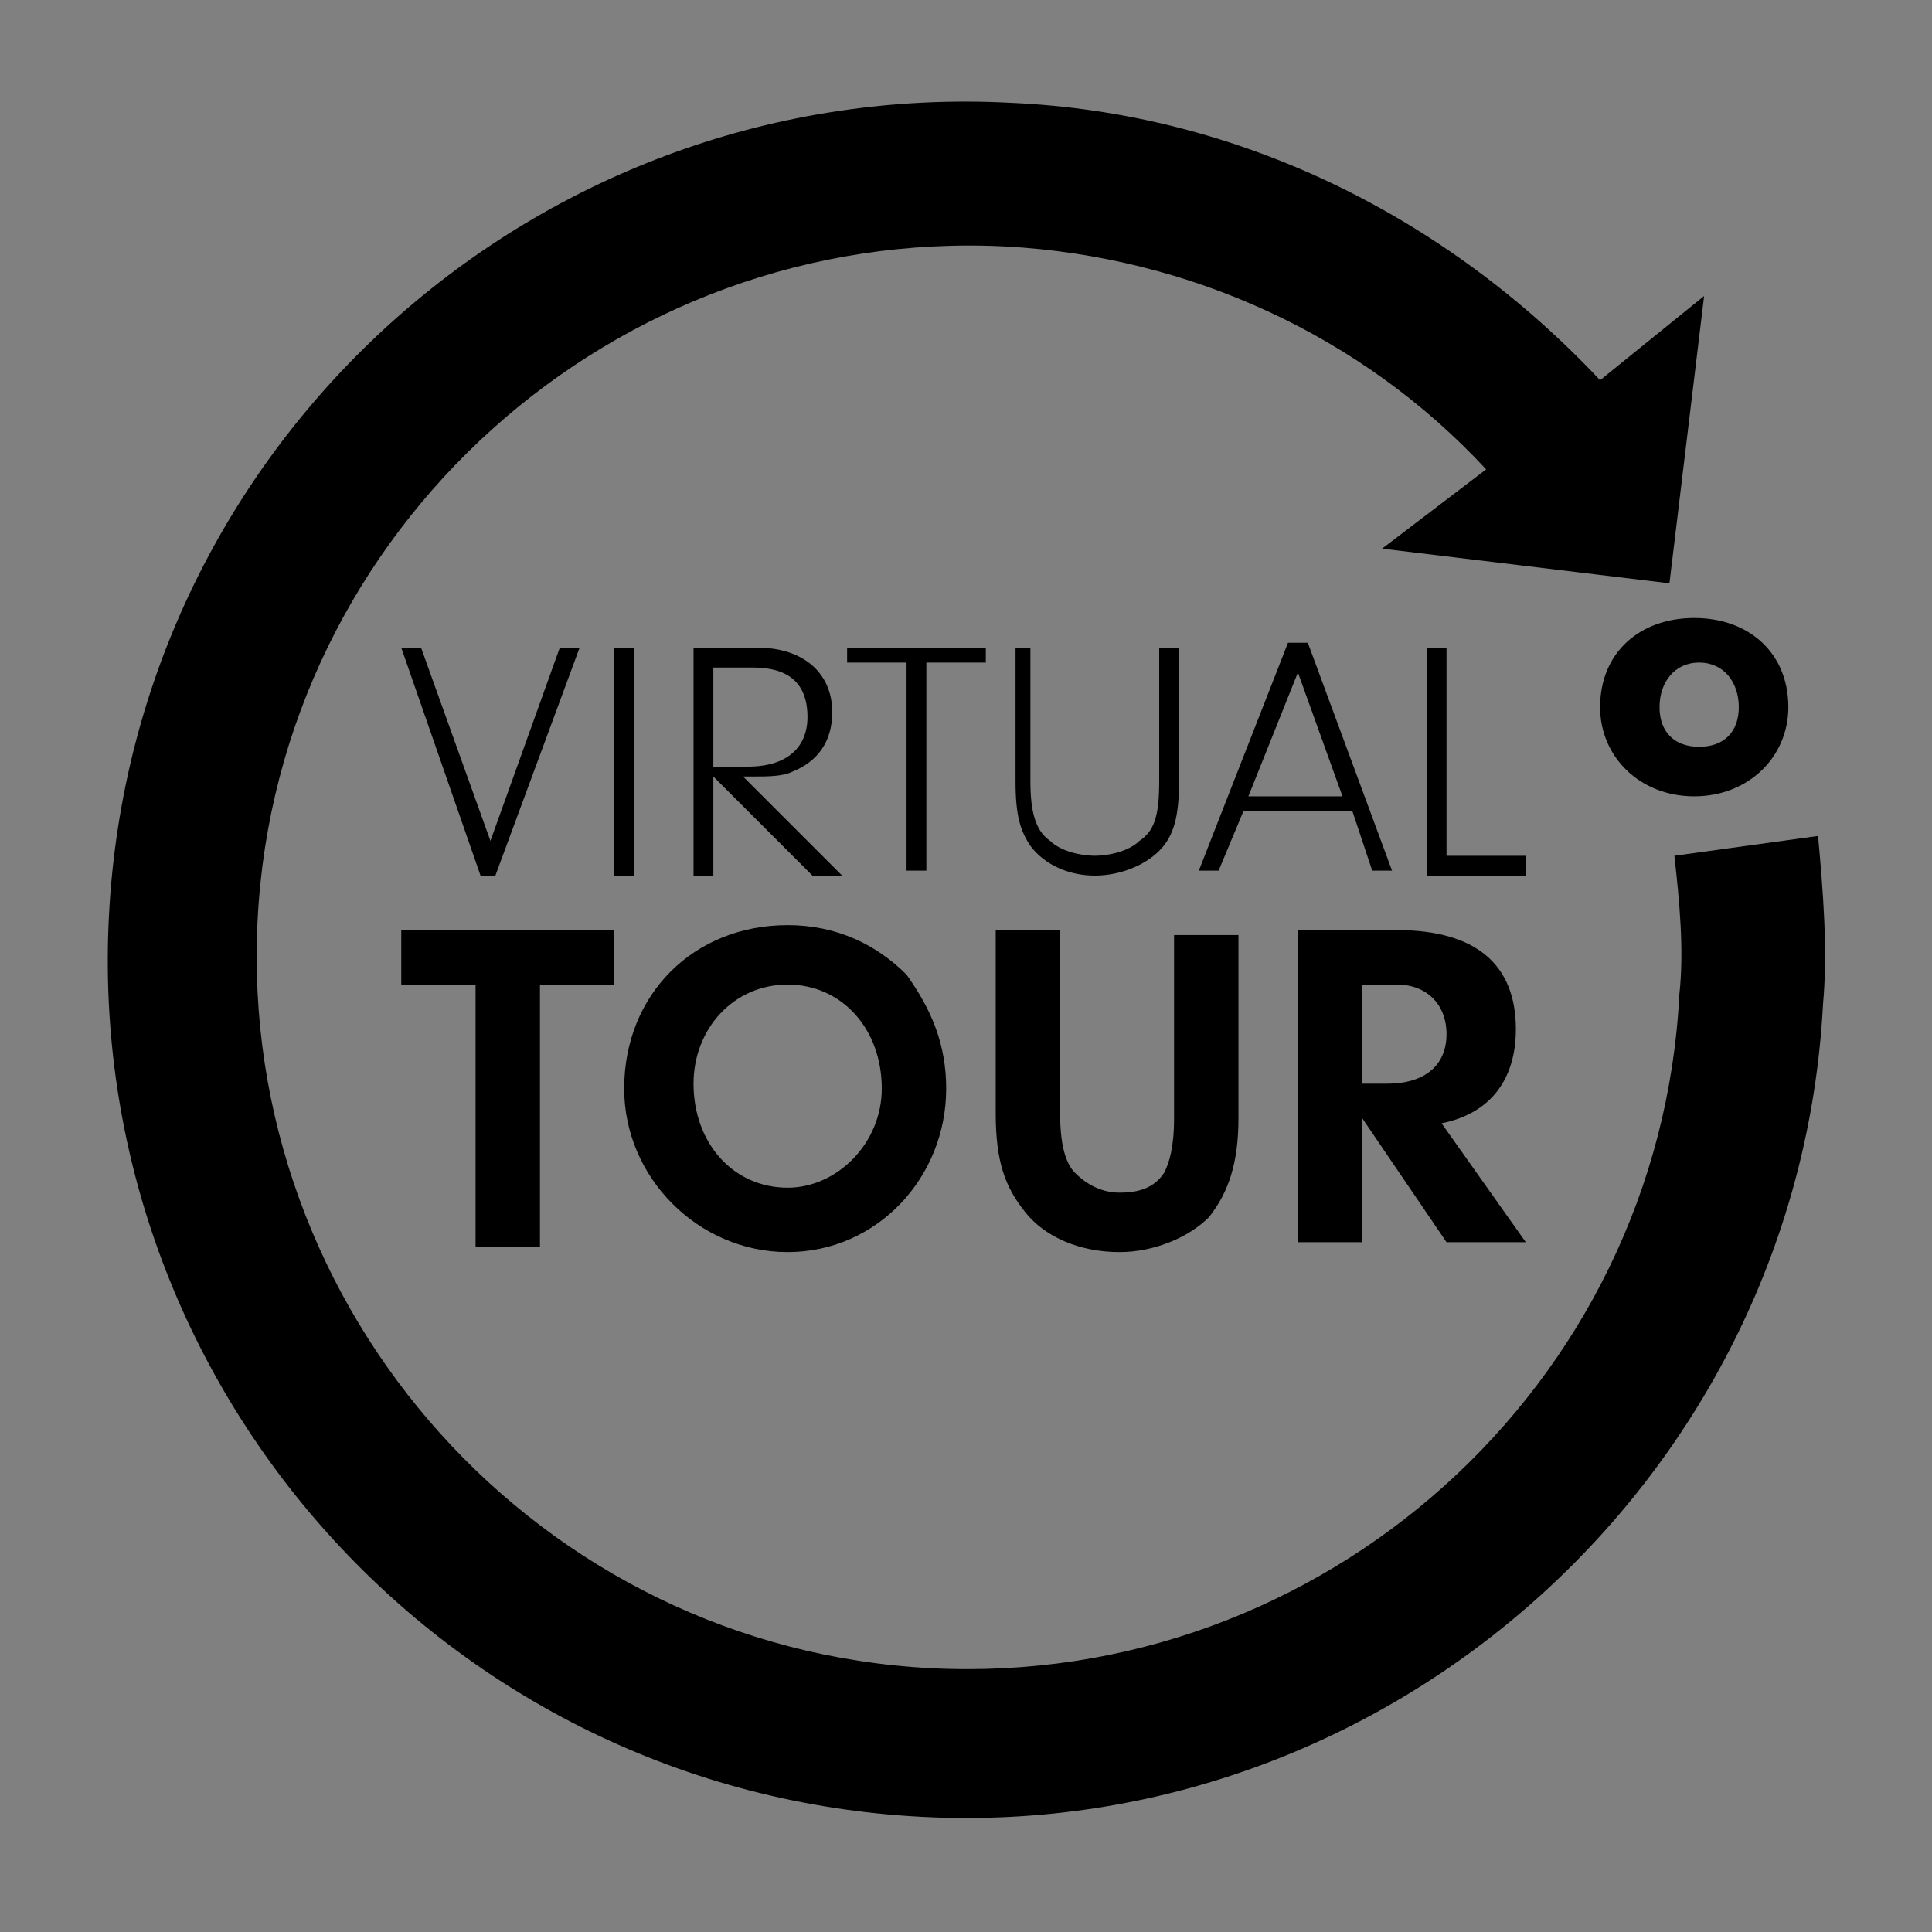 <svg width="39" height="39" xmlns="http://www.w3.org/2000/svg">
 <rect width="100%" height="100%" fill="#808080" stroke="none"/>
 <style type="text/css">.st0{fill:#FFFFFF;}</style>

 <g>
  <title>background</title>
  <rect fill="none" id="canvas_background" height="41" width="41" y="-1" x="-1"/>
 </g>
 <g>
  <title>Layer 1</title>
  <g id="svg_1">
   <path id="svg_2" d="m-696.8,-123.8c0,13.6 8.8,22.9 21.5,22.9c12.6,0 21.3,-9.2 21.3,-22.3c0,-14.8 -8,-23.5 -21.1,-23.5c-13.1,0 -21.7,9.2 -21.7,22.9m73.4,1c0,27.3 -22.9,48.7 -52,48.7c-29.9,0 -51.6,-20.8 -51.6,-49.7c0,-29.3 21.3,-49.8 52,-49.8c29.9,0 51.6,21.3 51.6,50.8" class="st0"/>
   <path id="svg_3" d="m-608.6,-50.2l-80.4,11.4c3.6,25.5 4.8,51.5 3.4,77.4c-11.4,219.4 -199.1,388.4 -418.4,376.9c-219.2,-11.5 -388.2,-199.2 -376.7,-418.5c11.5,-219.2 199.2,-388.2 418.4,-376.7c102.3,5.4 198.1,50 268,123.8l-57.5,44.9l161.1,19.8l19.8,-161.1l-59.3,46.3c-84.6,-92.1 -202.2,-148.1 -327.9,-154.7c-263.9,-13.8 -489.9,189.6 -503.8,453.6c-13.8,264 189.6,489.9 453.6,503.8c263.9,13.8 489.9,-189.7 503.8,-453.6c1.7,-31.3 0.3,-62.6 -4.1,-93.3" class="st0"/>
   <path id="svg_4" d="m-1348.1,-48.5l-38,-108.3l-11.5,0l45,126.1l9.1,0l45.8,-126.1l-11.5,0l-38.9,108.3l0,0zm79.2,-108.4l-10.8,0l0,126.1l10.8,0l0,-126.1l0,0zm44.8,71.7l56.3,54.5l14.7,0l-56.5,-54.5c1.9,0.2 3.6,0.2 4.3,0.2c9.5,0 16.3,-0.9 21.4,-3c13.6,-5.7 21.6,-18 21.6,-33.3c0,-21.7 -15.7,-35.5 -40.3,-35.5l-32.3,0l0,126.1l10.8,0l0,-54.5l0,0zm0,-8.3l0,-53.7l20.8,0c19.9,0 30.1,8.9 30.1,26.5c0,17.8 -11.5,27.2 -32.7,27.2l-18.2,0l0,0zm118,-53.7l33.1,0l0,-9.6l-77,0l0,9.6l33.1,0l0,116.5l10.8,0l0,-116.5l0,0zm61.3,-9.7l-10.8,0l0,75.6c0,19.9 2.1,27.8 9.6,36.9c8.5,10.2 21.6,15.9 35.9,15.9c14.2,0 26.7,-5.3 35,-14.9c7.9,-9.3 10.6,-18.5 10.6,-37.8l0,-75.6l-11.3,0l0,75.1c0,19.7 -2.1,26.5 -10.2,34c-6.4,5.7 -16.3,9.5 -24.6,9.5c-8.3,0 -18.5,-3.8 -24.4,-9.1c-7.2,-6.4 -9.8,-15.5 -9.8,-33.8l0,-75.8l0,0zm176.9,93.1l12.3,33.1l11.9,0l-48,-126.1l-11.7,0l-49.5,126.1l10.8,0l13.4,-33.1l60.8,0l0,0zm-3.7,-9.9l-53.1,0l26.8,-68.8l26.3,68.8l0,0zm57.1,32.2l0,-115.3l-10.8,0l0,126.1l56.3,0l0,-10.8l-45.5,0l0,0z" class="st0"/>
   <path id="svg_5" d="m-1319.7,30.9l41.4,0l0,-29.3l-119,0l0,29.4l41.7,0l0,145.5l35.9,0l0,-145.6l0,0zm138.4,-32.7c-51.9,0 -91.7,39.8 -91.7,91.7c0,50.3 40.1,89.9 91.2,89.9c49.5,0 89.4,-40.1 89.4,-89.9c0,-25.4 -7.3,-45.6 -22.3,-62.4c-17.4,-18.9 -41,-29.3 -66.6,-29.3l0,0zm-1.1,33.2c30.9,0 53.5,24.9 53.5,58.7c0,31.7 -23.6,56.6 -53.7,56.6c-30.4,0 -53.7,-24.9 -53.7,-57.4c-0.1,-33.2 23,-57.9 53.9,-57.9l0,0zm151.2,-29.8l-35.9,0l0,101.2c0,27 4.5,42.7 15.7,55.3c12.3,13.9 31.7,21.8 52.9,21.8c20.4,0 38.8,-7.3 50.6,-20.4c11.8,-13.1 17.3,-30.9 17.3,-56.6l0,-101.3l-36.2,0l0,102.2c0,16.3 -1.6,23.9 -6.8,30.9c-5.2,7.3 -15.2,12.1 -25.4,12.1c-9.7,0 -19.1,-4.2 -24.4,-10.7c-5.8,-6.8 -7.9,-15.7 -7.9,-32l0,-102.5l0.1,0zm170.4,105.3l48,69.5l43.5,0l-48.2,-67.1c27,-6.8 41.4,-25.2 41.4,-52.7c0,-35.9 -23.3,-55 -66.6,-55l-54,0l0,174.8l35.9,0l0,-69.5l0,0zm0,-20.9l0,-54.8l19.4,0c17.8,0 28.8,10.5 28.8,27.3c0,17.6 -11.5,27.5 -32,27.5l-16.2,0l0,0z" class="st0"/>
  </g>
  <g id="svg_6">
   <path id="svg_7" d="m33.5,14.275c0,0.5 0.3,0.8 0.8,0.8c0.5,0 0.8,-0.3 0.8,-0.8c0,-0.5 -0.3,-0.9 -0.8,-0.9c-0.5,0 -0.8,0.4 -0.8,0.9m2.6,0c0,1 -0.8,1.8 -1.9,1.8c-1.1,0 -1.9,-0.8 -1.9,-1.8c0,-1.1 0.8,-1.8 1.9,-1.8c1.1,0 1.9,0.7 1.9,1.8"/>
   <path id="svg_8" d="m36.7,16.875l-2.9,0.4c0.1,0.9 0.2,1.9 0.1,2.8c-0.4,7.9 -7.2,14 -15.1,13.6c-7.9,-0.4 -14,-7.2 -13.6,-15.1c0.4,-7.9 7.2,-14 15.1,-13.6c3.7,0.2 7.2,1.8 9.7,4.5l-2.1,1.6l5.8,0.7l0.7,-5.8l-2.1,1.7c-3.1,-3.3 -7.3,-5.4 -11.9,-5.6c-9.5,-0.5 -17.7,6.8 -18.2,16.4c-0.5,9.5 6.8,17.7 16.4,18.2c9.5,0.5 17.7,-6.9 18.2,-16.4c0.1,-1.1 0,-2.3 -0.1,-3.4"/>
   <path id="svg_9" d="m9.9,16.975l-1.4,-3.9l-0.4,0l1.6,4.6l0.3,0l1.7,-4.6l-0.4,0l-1.4,3.9l0,0zm2.9,-3.9l-0.4,0l0,4.6l0.4,0l0,-4.6l0,0zm1.6,2.6l2,2l0.6,0l-2,-2c0.1,0 0.1,0 0.2,0c0.3,0 0.6,0 0.8,-0.1c0.5,-0.2 0.8,-0.6 0.8,-1.2c0,-0.8 -0.6,-1.3 -1.5,-1.3l-1.3,0l0,4.6l0.4,0l0,-2l0,0zm0,-0.3l0,-1.9l0.8,0c0.7,0 1.1,0.3 1.1,1c0,0.6 -0.4,1 -1.2,1l-0.7,0l0,-0.1zm4.3,-2l1.2,0l0,-0.3l-2.8,0l0,0.3l1.2,0l0,4.2l0.4,0l0,-4.2l0,0zm2.2,-0.3l-0.4,0l0,2.7c0,0.7 0.1,1 0.3,1.3c0.3,0.4 0.8,0.6 1.3,0.6c0.5,0 1,-0.2 1.3,-0.5c0.3,-0.3 0.4,-0.7 0.4,-1.4l0,-2.7l-0.4,0l0,2.7c0,0.7 -0.1,1 -0.4,1.2c-0.2,0.2 -0.6,0.3 -0.9,0.3c-0.3,0 -0.7,-0.1 -0.9,-0.3c-0.3,-0.2 -0.4,-0.6 -0.4,-1.2l0,-2.7l0.1,0zm6.4,3.3l0.4,1.2l0.4,0l-1.7,-4.6l-0.4,0l-1.8,4.6l0.4,0l0.5,-1.2l2.2,0l0,0zm-0.2,-0.3l-1.9,0l1,-2.5l0.9,2.5l0,0zm2.1,1.2l0,-4.2l-0.4,0l0,4.6l2,0l0,-0.4l-1.6,0l0,0z"/>
   <path id="svg_10" d="m10.9,19.875l1.5,0l0,-1.1l-4.3,0l0,1.1l1.5,0l0,5.3l1.3,0l0,-5.3l0,0zm5,-1.2c-1.9,0 -3.3,1.4 -3.3,3.3c0,1.8 1.5,3.3 3.3,3.3c1.8,0 3.2,-1.5 3.2,-3.3c0,-0.9 -0.3,-1.6 -0.8,-2.3c-0.6,-0.6 -1.4,-1 -2.4,-1l0,0zm0,1.2c1.1,0 1.9,0.9 1.9,2.1c0,1.1 -0.9,2 -1.9,2c-1.1,0 -1.9,-0.9 -1.9,-2.1c0,-1.1 0.8,-2 1.9,-2l0,0zm5.5,-1.1l-1.3,0l0,3.7c0,1 0.2,1.5 0.6,2c0.4,0.5 1.1,0.8 1.9,0.8c0.7,0 1.4,-0.3 1.8,-0.7c0.4,-0.5 0.6,-1.1 0.6,-2l0,-3.7l-1.3,0l0,3.7c0,0.6 -0.1,0.9 -0.2,1.1c-0.2,0.3 -0.5,0.4 -0.9,0.4c-0.4,0 -0.7,-0.2 -0.9,-0.4c-0.2,-0.2 -0.3,-0.6 -0.3,-1.2l0,-3.7l0,0zm6.1,3.8l1.7,2.5l1.6,0l-1.7,-2.4c1,-0.2 1.5,-0.9 1.5,-1.9c0,-1.3 -0.8,-2 -2.4,-2l-2,0l0,6.3l1.3,0l0,-2.5l0,0zm0,-0.7l0,-2l0.7,0c0.6,0 1,0.4 1,1c0,0.6 -0.4,1 -1.2,1l-0.5,0l0,0z"/>
  </g>
 </g>
</svg>